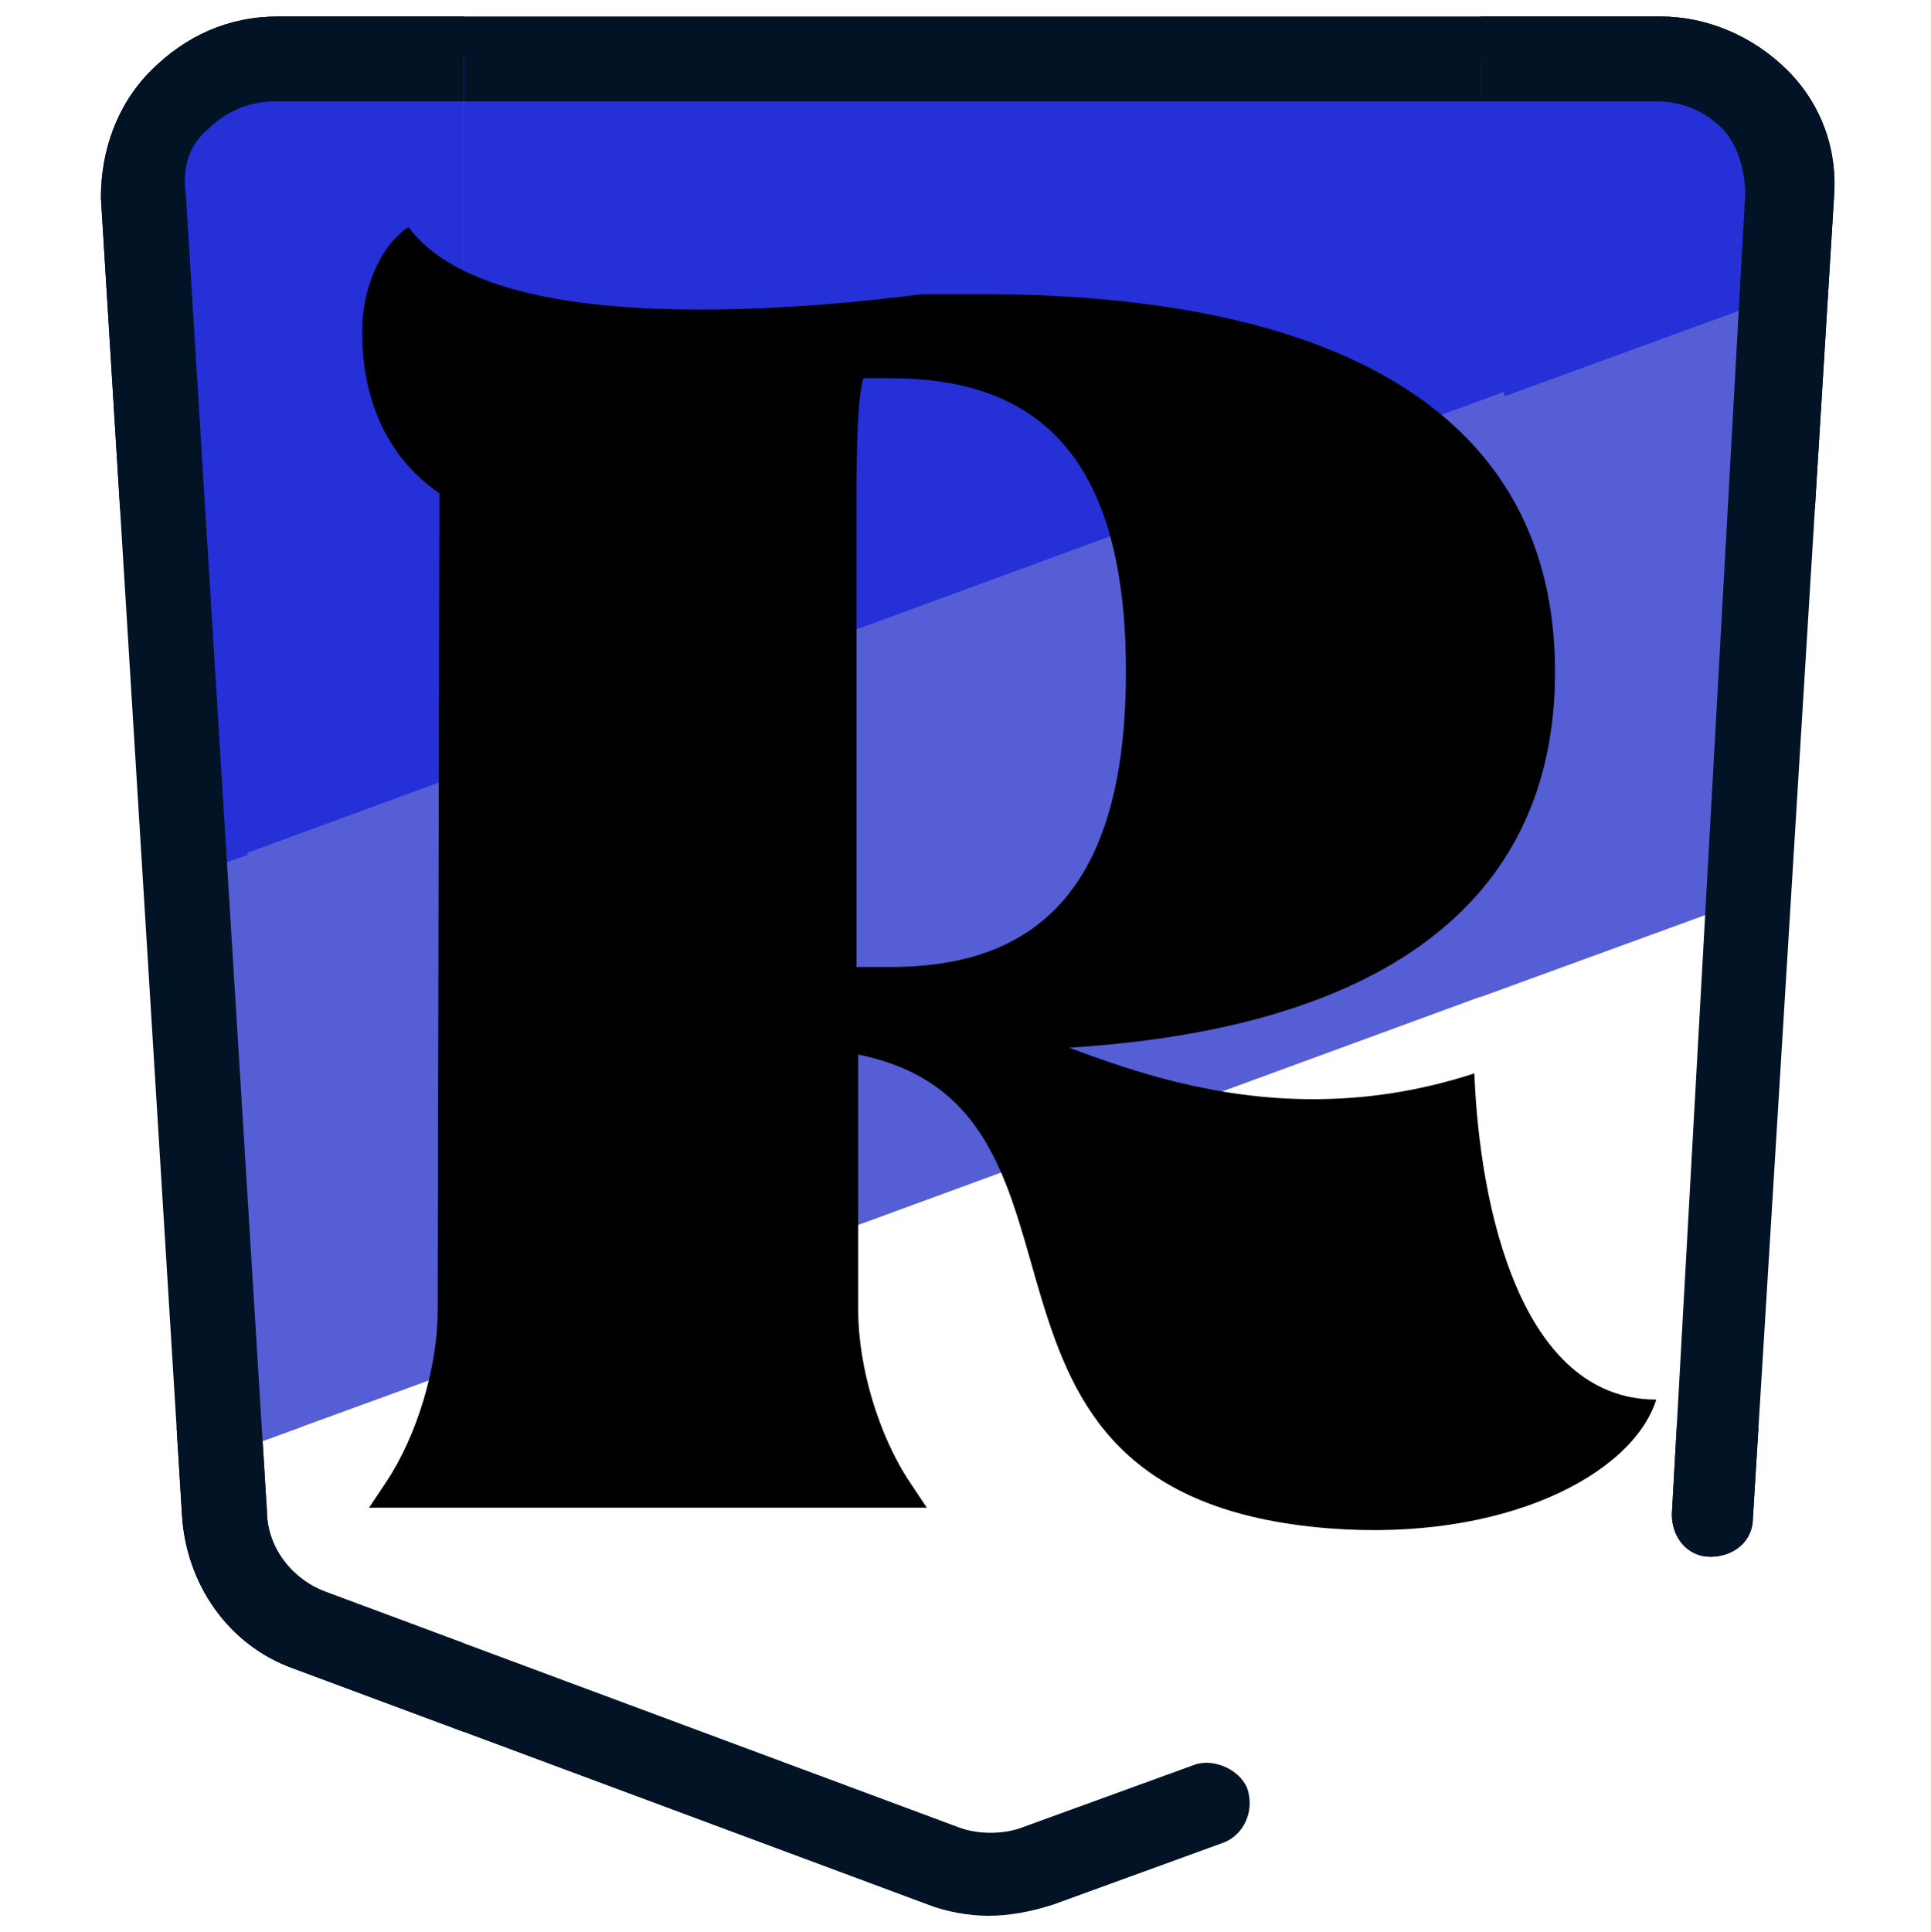 <?xml version="1.0" encoding="UTF-8"?><svg xmlns="http://www.w3.org/2000/svg" xmlns:xlink="http://www.w3.org/1999/xlink" width="224.88" zoomAndPan="magnify" viewBox="0 0 224.88 225" height="225" preserveAspectRatio="xMidYMid meet" version="1.0"><defs><g><g id="glyph-0-0"><path d="M 13.594 -148.719 C 10.992 -147.117 8.195 -142.52 8.195 -136.523 C 8.195 -127.93 11.594 -121.531 17.191 -117.734 L 16.992 -22.586 C 16.992 -15.992 14.594 -7.996 10.992 -2.598 L 8.996 0.398 L 73.957 0.398 L 71.961 -2.598 C 68.363 -7.996 65.965 -15.992 65.965 -22.586 L 65.965 -52.371 C 97.547 -45.973 73.16 -1 120.734 2.797 C 141.121 4.398 156.113 -3.398 158.91 -12.191 C 143.121 -12.191 138.324 -34.582 137.723 -50.172 C 130.926 -47.973 124.73 -47.172 118.934 -47.172 C 107.539 -47.172 97.945 -50.371 90.551 -53.172 C 125.93 -55.367 147.117 -69.359 147.117 -96.945 C 147.117 -126.93 121.934 -140.922 80.156 -140.922 C 78.156 -140.922 78.957 -140.922 73.359 -140.922 C 67.363 -140.121 57.566 -139.121 47.574 -139.121 C 33.582 -139.121 19.188 -141.121 13.594 -148.719 Z M 66.562 -131.125 L 69.762 -131.125 C 87.152 -131.125 97.145 -121.73 97.145 -96.945 C 97.145 -72.16 87.152 -62.566 69.762 -62.566 L 65.762 -62.566 L 65.762 -116.137 C 65.762 -124.93 65.965 -128.93 66.562 -131.125 Z M 66.562 -131.125 "/></g></g><clipPath id="clip-0"><path d="M 16.051 6.059 L 208.949 6.059 L 208.949 59.305 L 16.051 59.305 Z M 16.051 6.059 " clip-rule="nonzero"/></clipPath><clipPath id="clip-1"><path d="M 11.055 1.059 L 213.945 1.059 L 213.945 59.305 L 11.055 59.305 Z M 11.055 1.059 " clip-rule="nonzero"/></clipPath><clipPath id="clip-2"><path d="M 172.434 6.059 L 208.949 6.059 L 208.949 169.969 L 172.434 169.969 Z M 172.434 6.059 " clip-rule="nonzero"/></clipPath><clipPath id="clip-3"><path d="M 172.434 6.059 L 208.949 6.059 L 208.949 103 L 172.434 103 Z M 172.434 6.059 " clip-rule="nonzero"/></clipPath><clipPath id="clip-4"><path d="M 172.434 1.059 L 213.945 1.059 L 213.945 223.941 L 172.434 223.941 Z M 172.434 1.059 " clip-rule="nonzero"/></clipPath><clipPath id="clip-5"><path d="M 16.051 166.191 L 208.949 166.191 L 208.949 169.969 L 16.051 169.969 Z M 16.051 166.191 " clip-rule="nonzero"/></clipPath><clipPath id="clip-6"><path d="M 11.055 166.191 L 213.945 166.191 L 213.945 223.941 L 11.055 223.941 Z M 11.055 166.191 " clip-rule="nonzero"/></clipPath><clipPath id="clip-7"><path d="M 16.051 6.059 L 54.004 6.059 L 54.004 169.969 L 16.051 169.969 Z M 16.051 6.059 " clip-rule="nonzero"/></clipPath><clipPath id="clip-8"><path d="M 16.051 6.059 L 54.004 6.059 L 54.004 103 L 16.051 103 Z M 16.051 6.059 " clip-rule="nonzero"/></clipPath><clipPath id="clip-9"><path d="M 11.055 1.059 L 54.004 1.059 L 54.004 223.941 L 11.055 223.941 Z M 11.055 1.059 " clip-rule="nonzero"/></clipPath><clipPath id="clip-10"><path d="M 53.031 60.027 L 54.004 60.027 L 54.004 164.973 L 53.031 164.973 Z M 53.031 60.027 " clip-rule="nonzero"/></clipPath></defs><g clip-path="url(#clip-0)"><path fill="rgb(33.33%, 36.859%, 83.139%)" d="M 203.246 104.859 L 208.188 22.594 C 208.637 13.609 201.445 6.41 192.902 6.41 L 31.977 6.41 C 22.984 6.41 16.242 13.609 16.691 22.594 L 25.684 169.59 Z M 203.246 104.859 " fill-opacity="1" fill-rule="nonzero"/><path fill="rgb(14.51%, 19.22%, 83.919%)" d="M 207.738 34.285 L 208.637 23.043 C 209.086 14.055 201.895 6.859 193.355 6.859 L 31.977 6.859 C 22.984 6.859 16.242 14.055 16.691 23.043 L 21.637 102.16 Z M 207.738 34.285 " fill-opacity="1" fill-rule="nonzero"/></g><g clip-path="url(#clip-1)"><path fill="rgb(1.18%, 7.449%, 14.899%)" d="M 115.137 223.082 C 112.891 223.082 110.191 222.633 107.945 221.734 L 34.227 194.312 C 26.582 191.613 21.637 184.422 21.188 176.332 L 11.75 23.043 C 11.75 17.652 13.547 12.258 17.59 8.211 C 21.637 4.168 26.582 1.918 32.426 1.918 L 193.355 1.918 C 198.746 1.918 204.141 4.168 208.188 8.211 C 212.23 12.258 214.031 17.652 213.582 23.043 L 204.141 176.781 C 204.141 179.48 201.895 181.277 199.195 181.277 C 196.504 181.277 194.703 179.031 194.703 176.332 L 203.246 22.594 C 203.246 19.898 202.344 16.75 200.547 14.953 C 198.297 12.707 195.602 11.809 192.902 11.809 L 31.977 11.809 C 28.828 11.809 26.133 13.156 24.332 14.953 C 22.086 16.75 21.188 19.449 21.637 22.594 L 31.078 175.883 C 31.078 180.379 34.227 183.973 37.82 185.32 L 111.539 212.742 C 113.789 213.641 116.934 213.641 119.184 212.742 L 138.961 205.551 C 141.211 204.648 144.355 206 145.258 208.25 C 146.152 210.945 144.809 213.641 142.559 214.539 L 122.781 221.734 C 120.082 222.633 117.383 223.082 115.137 223.082 Z M 115.137 223.082 " fill-opacity="1" fill-rule="nonzero"/></g><g clip-path="url(#clip-2)"><path fill="rgb(33.33%, 36.859%, 83.139%)" d="M 203.246 104.859 L 208.188 22.594 C 208.637 13.609 201.445 6.41 192.902 6.41 L 31.977 6.41 C 22.984 6.41 16.242 13.609 16.691 22.594 L 25.684 169.59 Z M 203.246 104.859 " fill-opacity="1" fill-rule="nonzero"/></g><g clip-path="url(#clip-3)"><path fill="rgb(14.51%, 19.22%, 83.919%)" d="M 207.738 34.285 L 208.637 23.043 C 209.086 14.055 201.895 6.859 193.355 6.859 L 31.977 6.859 C 22.984 6.859 16.242 14.055 16.691 23.043 L 21.637 102.16 Z M 207.738 34.285 " fill-opacity="1" fill-rule="nonzero"/></g><g clip-path="url(#clip-4)"><path fill="rgb(1.18%, 7.449%, 14.899%)" d="M 115.137 223.082 C 112.891 223.082 110.191 222.633 107.945 221.734 L 34.227 194.312 C 26.582 191.613 21.637 184.422 21.188 176.332 L 11.75 23.043 C 11.75 17.652 13.547 12.258 17.59 8.211 C 21.637 4.168 26.582 1.918 32.426 1.918 L 193.355 1.918 C 198.746 1.918 204.141 4.168 208.188 8.211 C 212.23 12.258 214.031 17.652 213.582 23.043 L 204.141 176.781 C 204.141 179.48 201.895 181.277 199.195 181.277 C 196.504 181.277 194.703 179.031 194.703 176.332 L 203.246 22.594 C 203.246 19.898 202.344 16.75 200.547 14.953 C 198.297 12.707 195.602 11.809 192.902 11.809 L 31.977 11.809 C 28.828 11.809 26.133 13.156 24.332 14.953 C 22.086 16.75 21.188 19.449 21.637 22.594 L 31.078 175.883 C 31.078 180.379 34.227 183.973 37.82 185.32 L 111.539 212.742 C 113.789 213.641 116.934 213.641 119.184 212.742 L 138.961 205.551 C 141.211 204.648 144.355 206 145.258 208.25 C 146.152 210.945 144.809 213.641 142.559 214.539 L 122.781 221.734 C 120.082 222.633 117.383 223.082 115.137 223.082 Z M 115.137 223.082 " fill-opacity="1" fill-rule="nonzero"/></g><g clip-path="url(#clip-5)"><path fill="rgb(33.33%, 36.859%, 83.139%)" d="M 203.246 104.859 L 208.188 22.594 C 208.637 13.609 201.445 6.41 192.902 6.41 L 31.977 6.41 C 22.984 6.41 16.242 13.609 16.691 22.594 L 25.684 169.59 Z M 203.246 104.859 " fill-opacity="1" fill-rule="nonzero"/></g><g clip-path="url(#clip-6)"><path fill="rgb(1.18%, 7.449%, 14.899%)" d="M 115.137 223.082 C 112.891 223.082 110.191 222.633 107.945 221.734 L 34.227 194.312 C 26.582 191.613 21.637 184.422 21.188 176.332 L 11.75 23.043 C 11.75 17.652 13.547 12.258 17.59 8.211 C 21.637 4.168 26.582 1.918 32.426 1.918 L 193.355 1.918 C 198.746 1.918 204.141 4.168 208.188 8.211 C 212.23 12.258 214.031 17.652 213.582 23.043 L 204.141 176.781 C 204.141 179.48 201.895 181.277 199.195 181.277 C 196.504 181.277 194.703 179.031 194.703 176.332 L 203.246 22.594 C 203.246 19.898 202.344 16.75 200.547 14.953 C 198.297 12.707 195.602 11.809 192.902 11.809 L 31.977 11.809 C 28.828 11.809 26.133 13.156 24.332 14.953 C 22.086 16.75 21.188 19.449 21.637 22.594 L 31.078 175.883 C 31.078 180.379 34.227 183.973 37.82 185.32 L 111.539 212.742 C 113.789 213.641 116.934 213.641 119.184 212.742 L 138.961 205.551 C 141.211 204.648 144.355 206 145.258 208.25 C 146.152 210.945 144.809 213.641 142.559 214.539 L 122.781 221.734 C 120.082 222.633 117.383 223.082 115.137 223.082 Z M 115.137 223.082 " fill-opacity="1" fill-rule="nonzero"/></g><g clip-path="url(#clip-7)"><path fill="rgb(33.33%, 36.859%, 83.139%)" d="M 203.246 104.859 L 208.188 22.594 C 208.637 13.609 201.445 6.41 192.902 6.41 L 31.977 6.41 C 22.984 6.41 16.242 13.609 16.691 22.594 L 25.684 169.59 Z M 203.246 104.859 " fill-opacity="1" fill-rule="nonzero"/></g><g clip-path="url(#clip-8)"><path fill="rgb(14.51%, 19.22%, 83.919%)" d="M 207.738 34.285 L 208.637 23.043 C 209.086 14.055 201.895 6.859 193.355 6.859 L 31.977 6.859 C 22.984 6.859 16.242 14.055 16.691 23.043 L 21.637 102.16 Z M 207.738 34.285 " fill-opacity="1" fill-rule="nonzero"/></g><g clip-path="url(#clip-9)"><path fill="rgb(1.18%, 7.449%, 14.899%)" d="M 115.137 223.082 C 112.891 223.082 110.191 222.633 107.945 221.734 L 34.227 194.312 C 26.582 191.613 21.637 184.422 21.188 176.332 L 11.75 23.043 C 11.75 17.652 13.547 12.258 17.59 8.211 C 21.637 4.168 26.582 1.918 32.426 1.918 L 193.355 1.918 C 198.746 1.918 204.141 4.168 208.188 8.211 C 212.23 12.258 214.031 17.652 213.582 23.043 L 204.141 176.781 C 204.141 179.48 201.895 181.277 199.195 181.277 C 196.504 181.277 194.703 179.031 194.703 176.332 L 203.246 22.594 C 203.246 19.898 202.344 16.75 200.547 14.953 C 198.297 12.707 195.602 11.809 192.902 11.809 L 31.977 11.809 C 28.828 11.809 26.133 13.156 24.332 14.953 C 22.086 16.75 21.188 19.449 21.637 22.594 L 31.078 175.883 C 31.078 180.379 34.227 183.973 37.82 185.32 L 111.539 212.742 C 113.789 213.641 116.934 213.641 119.184 212.742 L 138.961 205.551 C 141.211 204.648 144.355 206 145.258 208.25 C 146.152 210.945 144.809 213.641 142.559 214.539 L 122.781 221.734 C 120.082 222.633 117.383 223.082 115.137 223.082 Z M 115.137 223.082 " fill-opacity="1" fill-rule="nonzero"/></g><g clip-path="url(#clip-10)"><path fill="rgb(1.18%, 7.449%, 14.899%)" d="M 84.57 145.762 C 83.223 145.762 82.32 145.316 80.973 144.418 L 56.699 120.141 C 52.652 116.098 52.652 108.902 56.699 104.859 L 80.973 80.582 C 82.77 78.789 85.918 78.789 87.715 80.582 C 89.516 82.383 89.516 85.531 87.715 87.324 L 63.445 111.602 C 62.992 112.051 62.992 112.949 63.445 113.398 L 87.715 137.676 C 89.516 139.469 89.516 142.617 87.715 144.418 C 86.816 145.316 85.469 145.762 84.57 145.762 Z M 140.309 145.762 C 138.961 145.762 138.062 145.316 136.715 144.418 C 134.918 142.617 134.918 139.469 136.715 137.676 L 160.988 113.398 C 161.438 112.949 161.438 112.5 161.438 112.5 C 161.438 112.051 161.438 112.051 160.988 111.602 L 136.715 87.324 C 134.918 85.531 134.918 82.383 136.715 80.582 C 138.512 78.789 141.66 78.789 143.457 80.582 L 167.73 104.859 C 171.777 108.902 171.777 116.098 167.73 120.141 L 143.906 144.418 C 143.008 145.316 141.66 145.762 140.309 145.762 Z M 99.855 164.195 L 98.504 164.195 C 95.809 163.297 94.457 161.047 94.906 158.352 L 120.082 64.402 C 120.98 61.703 123.23 60.355 125.926 60.805 C 128.625 61.703 129.973 63.953 129.523 66.648 L 104.348 160.598 C 103.898 162.848 102.098 164.195 99.855 164.195 Z M 99.855 164.195 " fill-opacity="1" fill-rule="nonzero"/></g><path fill="rgb(14.51%, 19.22%, 83.919%)" d="M 28.789 57.625 L 144.828 15.066 L 158.758 53.051 L 42.723 95.605 Z M 28.789 57.625 " fill-opacity="1" fill-rule="nonzero"/><path fill="rgb(33.33%, 36.859%, 83.139%)" d="M 28.781 99.312 L 175.074 45.66 L 197.52 106.855 L 51.223 160.508 Z M 28.781 99.312 " fill-opacity="1" fill-rule="nonzero"/><g fill="rgb(0%, 0%, 0%)" fill-opacity="1"><use x="33.98" y="175.167" xmlns:xlink="http://www.w3.org/1999/xlink" xlink:href="#glyph-0-0" xlink:type="simple" xlink:actuate="onLoad" xlink:show="embed"/></g></svg>